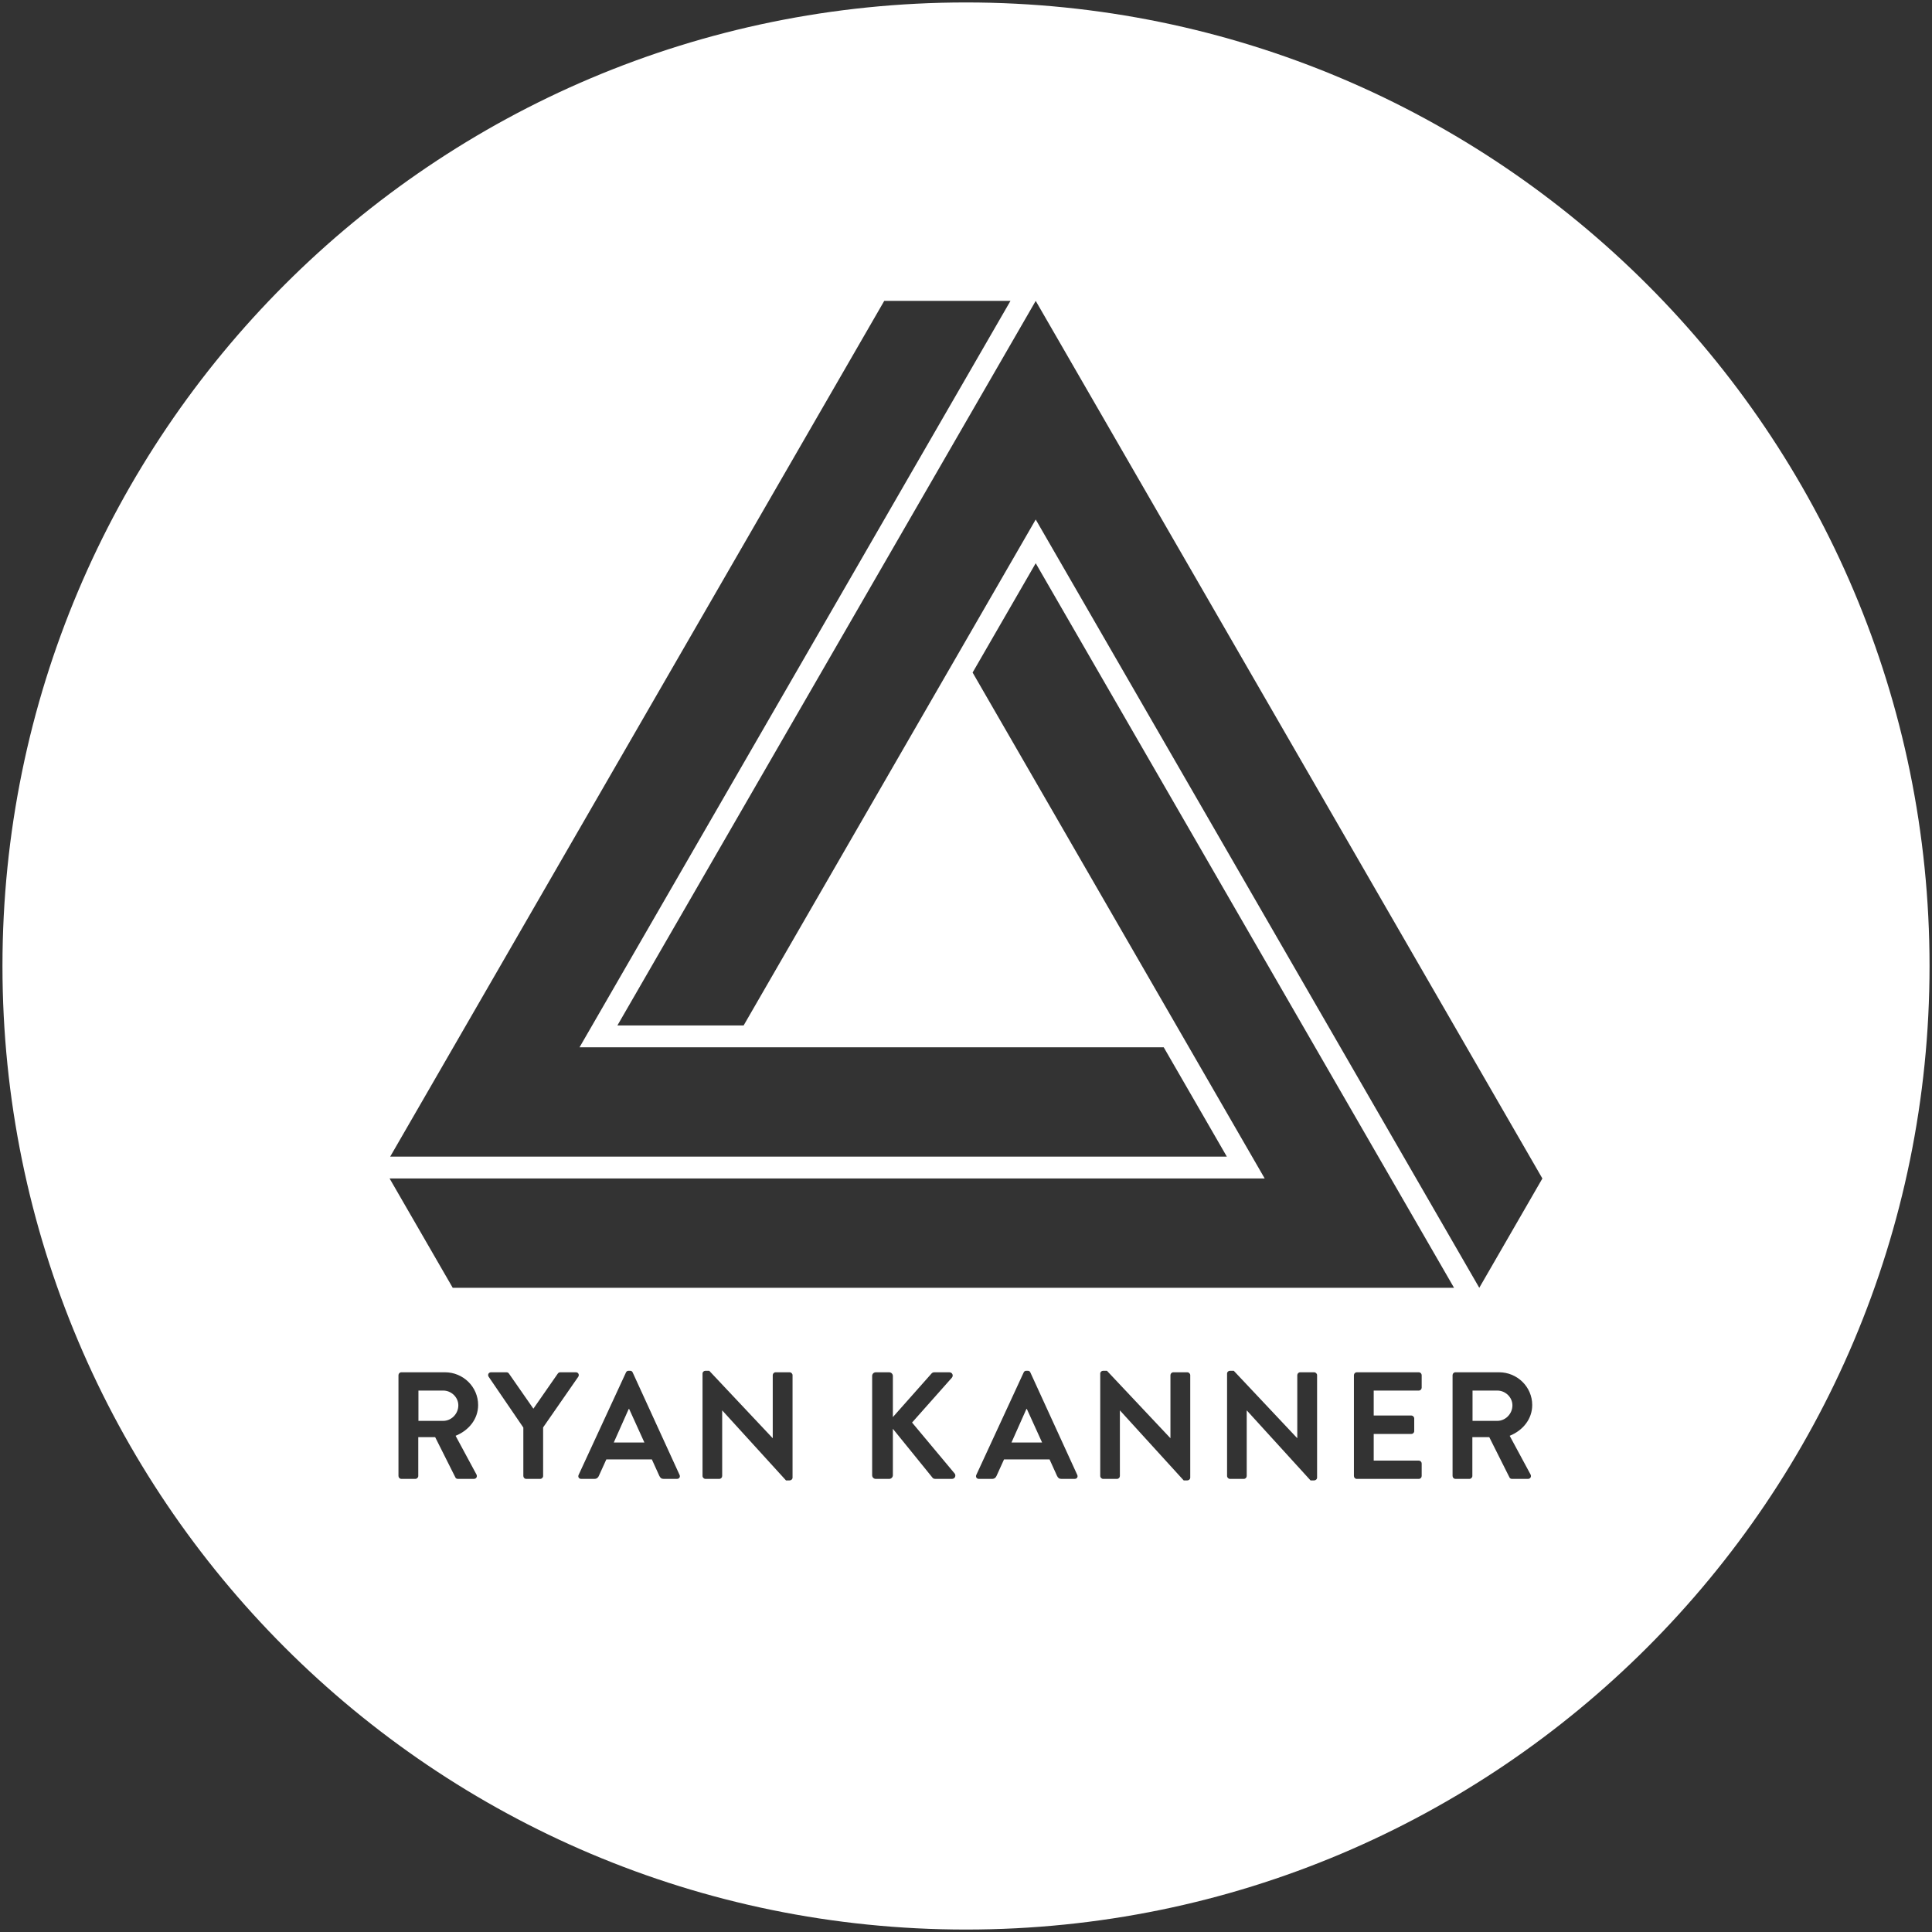 <?xml version="1.0" encoding="utf-8"?>
<!-- Generator: Adobe Illustrator 16.0.4, SVG Export Plug-In . SVG Version: 6.00 Build 0)  -->
<!DOCTYPE svg PUBLIC "-//W3C//DTD SVG 1.1//EN" "http://www.w3.org/Graphics/SVG/1.1/DTD/svg11.dtd">
<svg version="1.1" id="Layer_1" xmlns="http://www.w3.org/2000/svg" xmlns:xlink="http://www.w3.org/1999/xlink" x="0px" y="0px"
	 width="200px" height="200px" viewBox="0 0 200 200" style="enable-background:new 0 0 200 200;" xml:space="preserve">
<rect x="0" y="0" width="200" height="200" fill="#333333" stroke="none"/>
<g>
	<polygon style="fill:#FFFFFF;" points="65.083,145.858 63.539,149.326 66.707,149.326 65.131,145.858 	"/>
	<path style="fill:#FFFFFF;" d="M45.886,143.951h-2.569v3.137h2.569c0.835,0,1.561-0.726,1.561-1.609
		C47.446,144.645,46.721,143.951,45.886,143.951z"/>
	<polygon style="fill:#FFFFFF;" points="106.253,145.858 104.709,149.326 107.877,149.326 106.3,145.858 	"/>
	<path style="fill:#FFFFFF;" d="M100,0.254C44.912,0.254,0.255,44.912,0.255,100S44.912,199.746,100,199.746s99.745-44.658,99.745-99.746
		S155.088,0.254,100,0.254z M91.537,31.147h13.067l-44.611,77.27h60.476l6.532,11.315H40.393L91.537,31.147z M49.322,152.637
		c0.11,0.205,0,0.457-0.268,0.457h-1.655c-0.142,0-0.221-0.078-0.253-0.143l-2.097-4.177h-1.749v4.02c0,0.157-0.143,0.3-0.3,0.3
		h-1.45c-0.173,0-0.3-0.143-0.3-0.3v-10.437c0-0.156,0.127-0.299,0.3-0.299h4.509c1.892,0,3.437,1.514,3.437,3.39
		c0,1.451-0.962,2.633-2.333,3.185L49.322,152.637z M56.226,152.794c0,0.157-0.143,0.3-0.3,0.3h-1.45c-0.174,0-0.3-0.143-0.3-0.3
		v-5.013l-3.594-5.265c-0.126-0.205,0-0.458,0.252-0.458h1.607c0.126,0,0.205,0.078,0.252,0.143l2.523,3.626l2.522-3.626
		c0.047-0.064,0.125-0.143,0.252-0.143h1.623c0.253,0,0.378,0.253,0.253,0.458l-3.642,5.249V152.794z M70.08,153.094h-1.371
		c-0.236,0-0.347-0.094-0.457-0.315l-0.772-1.702h-4.713l-0.773,1.702c-0.062,0.158-0.204,0.315-0.457,0.315h-1.371
		c-0.236,0-0.362-0.205-0.269-0.41l4.903-10.608c0.047-0.096,0.126-0.174,0.268-0.174h0.158c0.157,0,0.221,0.078,0.268,0.174
		l4.855,10.608C70.443,152.889,70.317,153.094,70.08,153.094z M82.044,152.967c0,0.158-0.142,0.284-0.3,0.284h-0.378l-6.59-7.235
		h-0.016v6.778c0,0.157-0.126,0.3-0.3,0.3h-1.434c-0.158,0-0.3-0.143-0.3-0.3v-10.608c0-0.157,0.142-0.284,0.3-0.284h0.394
		l6.558,6.967h0.016v-6.511c0-0.156,0.127-0.299,0.3-0.299h1.45c0.158,0,0.3,0.143,0.3,0.299V152.967z M98.546,153.094h-1.718
		c-0.158,0-0.253-0.063-0.283-0.11l-4.115-5.076v4.809c0,0.205-0.173,0.378-0.379,0.378h-1.386c-0.222,0-0.38-0.173-0.38-0.378
		v-10.279c0-0.204,0.158-0.378,0.38-0.378h1.386c0.206,0,0.379,0.174,0.379,0.378v4.258l3.973-4.478
		c0.063-0.08,0.158-0.158,0.3-0.158h1.576c0.3,0,0.457,0.332,0.252,0.567l-4.114,4.635l4.414,5.282
		C98.987,152.747,98.861,153.094,98.546,153.094z M46.865,133.312l-6.534-11.316h90.591l-30.238-52.374l6.533-11.316l43.306,75.007
		H46.865z M111.251,153.094h-1.372c-0.236,0-0.347-0.094-0.458-0.315l-0.771-1.702h-4.713l-0.773,1.702
		c-0.063,0.158-0.205,0.315-0.458,0.315h-1.37c-0.236,0-0.362-0.205-0.269-0.41l4.903-10.608c0.047-0.096,0.125-0.174,0.268-0.174
		h0.157c0.158,0,0.22,0.078,0.268,0.174l4.856,10.608C111.612,152.889,111.486,153.094,111.251,153.094z M123.214,152.967
		c0,0.158-0.142,0.284-0.3,0.284h-0.378l-6.59-7.235h-0.016v6.778c0,0.157-0.126,0.3-0.3,0.3h-1.434c-0.158,0-0.3-0.143-0.3-0.3
		v-10.608c0-0.157,0.142-0.284,0.3-0.284h0.394l6.559,6.967h0.015v-6.511c0-0.156,0.126-0.299,0.301-0.299h1.449
		c0.158,0,0.3,0.143,0.3,0.299V152.967z M136.344,152.967c0,0.158-0.143,0.284-0.301,0.284h-0.377l-6.59-7.235h-0.016v6.778
		c0,0.157-0.126,0.3-0.3,0.3h-1.436c-0.157,0-0.298-0.143-0.298-0.3v-10.608c0-0.157,0.141-0.284,0.298-0.284h0.395l6.559,6.967
		h0.016v-6.511c0-0.156,0.126-0.299,0.3-0.299h1.449c0.158,0,0.301,0.143,0.301,0.299V152.967z M147.172,143.651
		c0,0.157-0.127,0.3-0.3,0.3h-4.666v2.584h3.894c0.157,0,0.3,0.143,0.3,0.3v1.309c0,0.174-0.143,0.3-0.3,0.3h-3.894v2.758h4.666
		c0.173,0,0.3,0.143,0.3,0.3v1.293c0,0.157-0.127,0.3-0.3,0.3h-6.416c-0.174,0-0.299-0.143-0.299-0.3v-10.437
		c0-0.156,0.125-0.299,0.299-0.299h6.416c0.173,0,0.3,0.143,0.3,0.299V143.651z M158.441,152.637c0.11,0.205,0,0.457-0.268,0.457
		h-1.655c-0.142,0-0.221-0.078-0.253-0.143l-2.096-4.177h-1.751v4.02c0,0.157-0.142,0.3-0.299,0.3h-1.45
		c-0.174,0-0.299-0.143-0.299-0.3v-10.437c0-0.156,0.125-0.299,0.299-0.299h4.509c1.892,0,3.437,1.514,3.437,3.39
		c0,1.451-0.963,2.633-2.333,3.185L158.441,152.637z M153.135,133.312l-45.918-79.533L76.98,106.154H63.913l43.304-75.007
		l52.45,90.849L153.135,133.312z"/>
	<path style="fill:#FFFFFF;" d="M155.004,143.951h-2.568v3.137h2.568c0.837,0,1.562-0.726,1.562-1.609
		C156.565,144.645,155.841,143.951,155.004,143.951z"/>
</g>
</svg>
